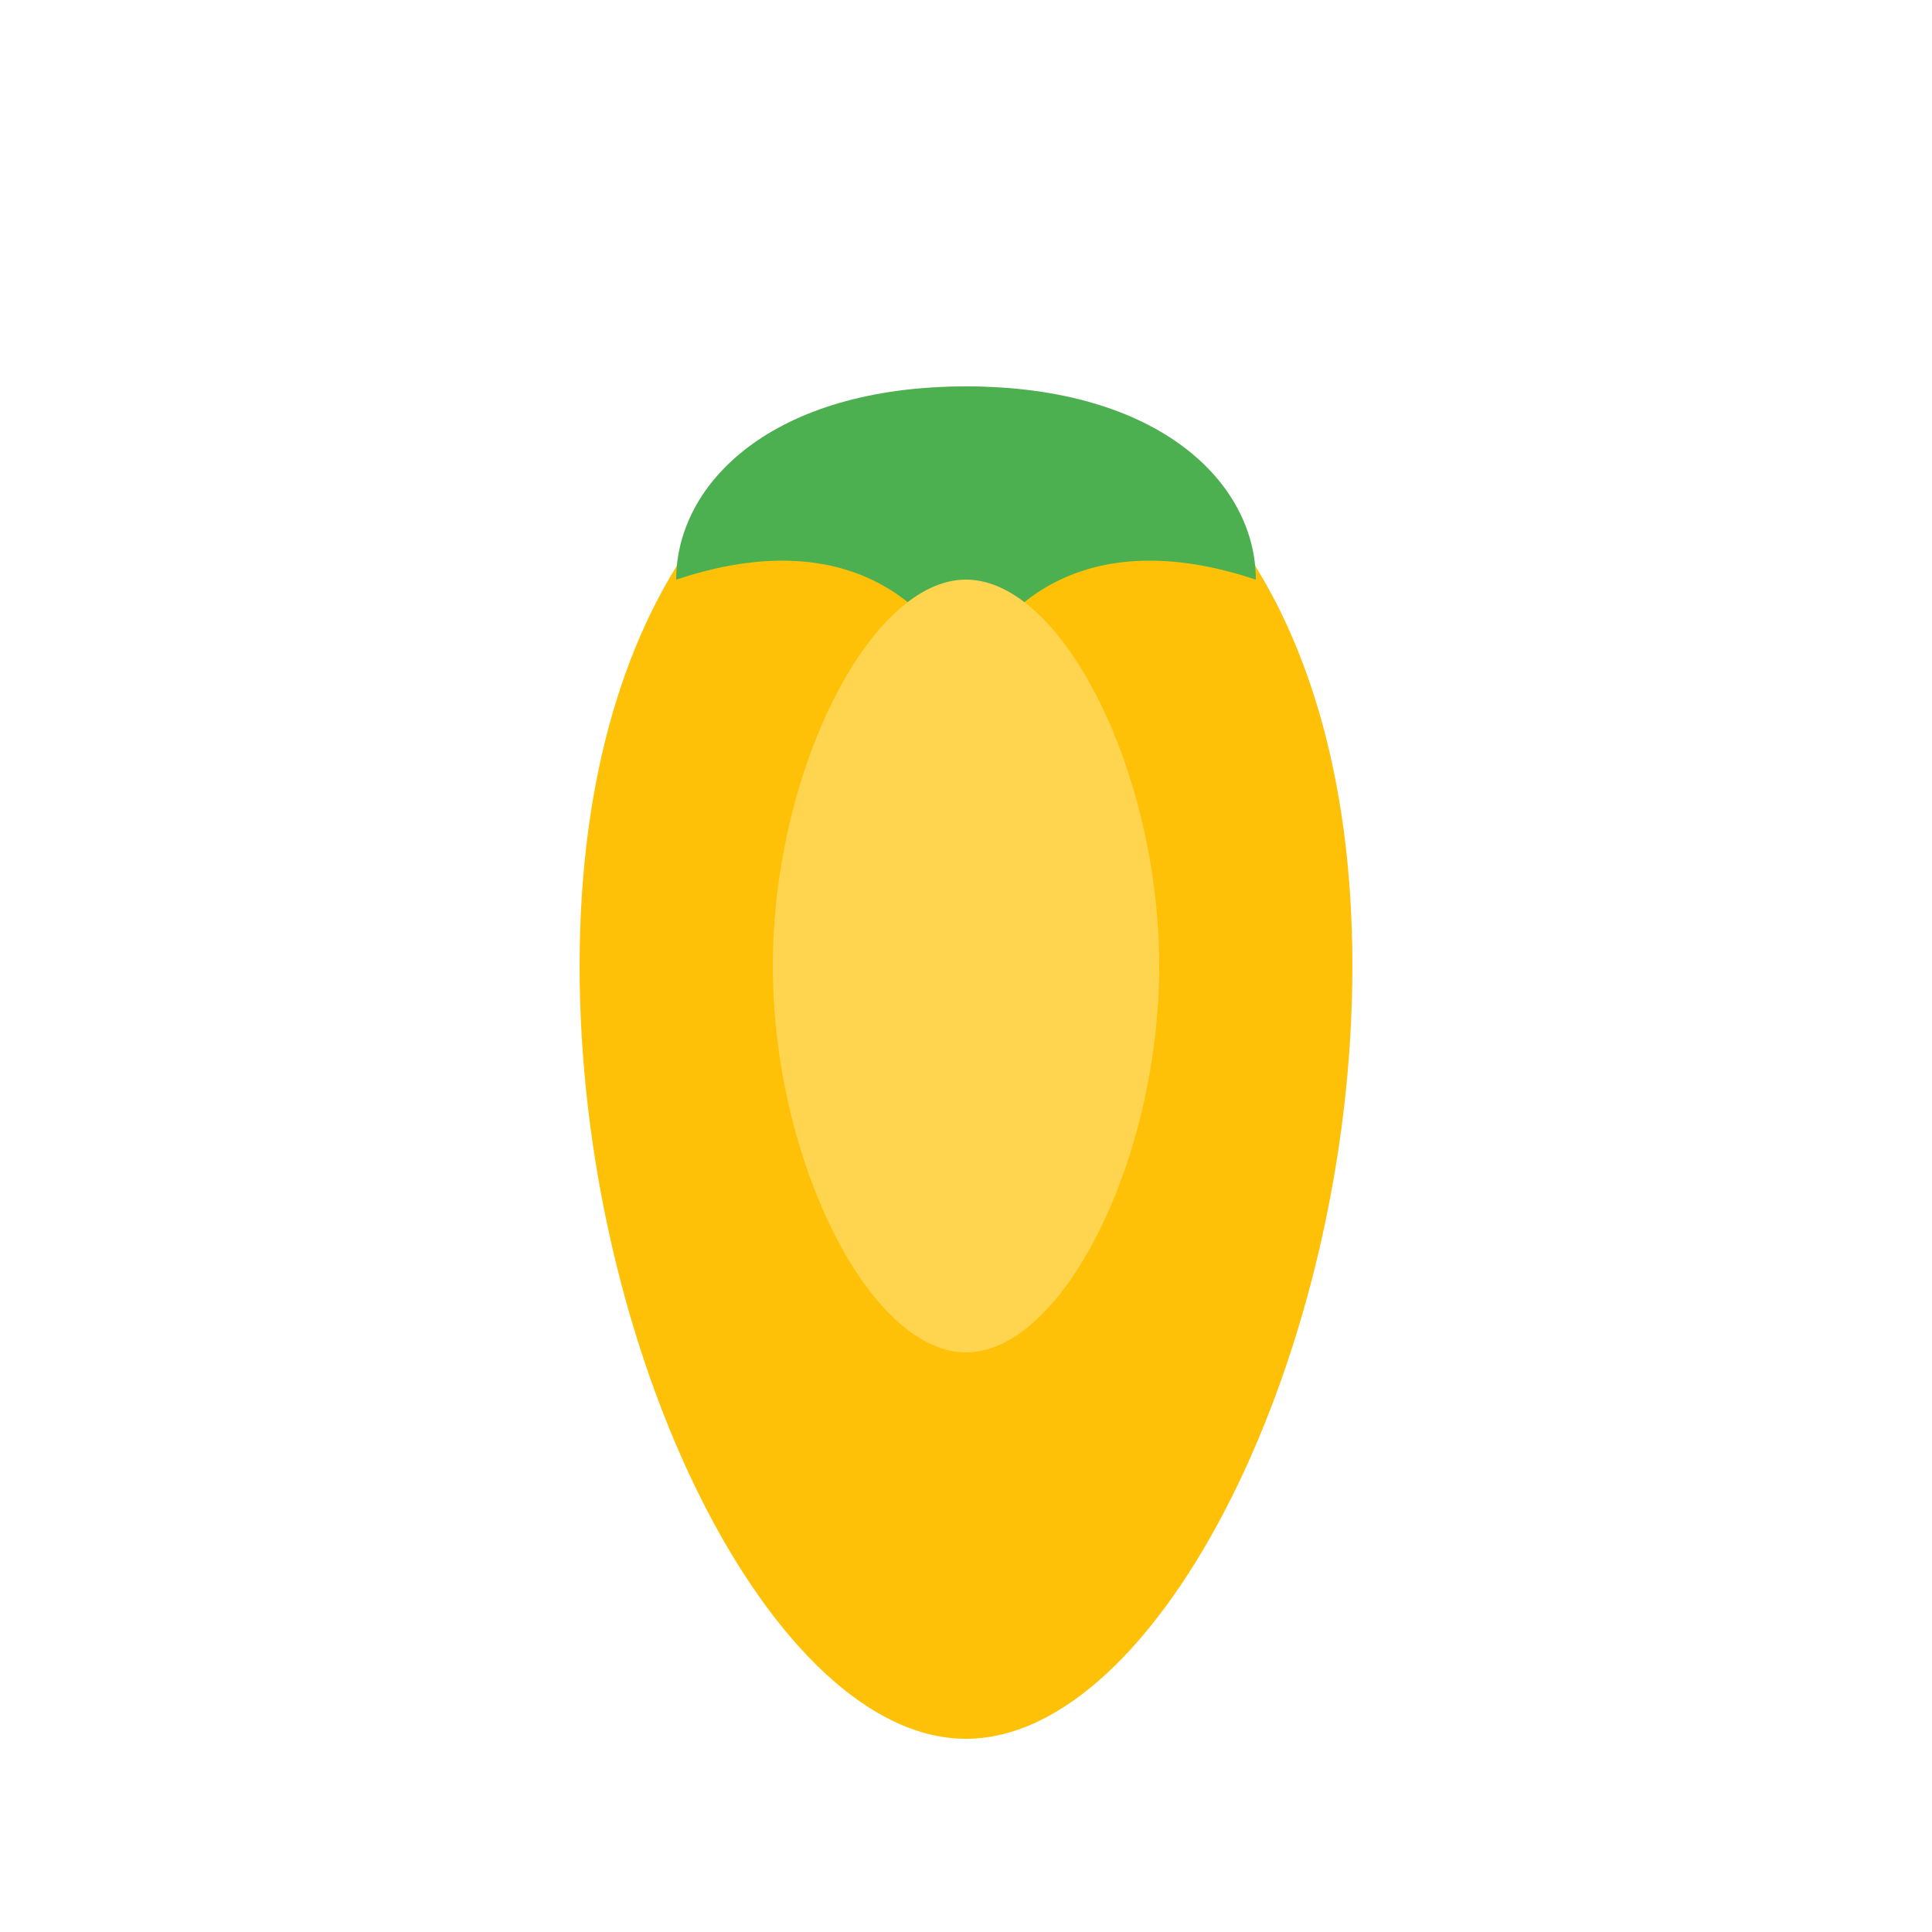 <?xml version="1.0" encoding="UTF-8"?>
<svg width="200" height="200" viewBox="0 0 200 200" fill="none" xmlns="http://www.w3.org/2000/svg">
    <path d="M60 100C60 140 80 180 100 180C120 180 140 140 140 100C140 60 120 40 100 40C80 40 60 60 60 100Z" fill="#FFC107"/>
    <path d="M100 40C80 40 70 50 70 60C85 55 95 60 100 70C105 60 115 55 130 60C130 50 120 40 100 40Z" fill="#4CAF50"/>
    <path d="M80 100C80 120 90 140 100 140C110 140 120 120 120 100C120 80 110 60 100 60C90 60 80 80 80 100Z" fill="#FFD54F"/>
</svg>
